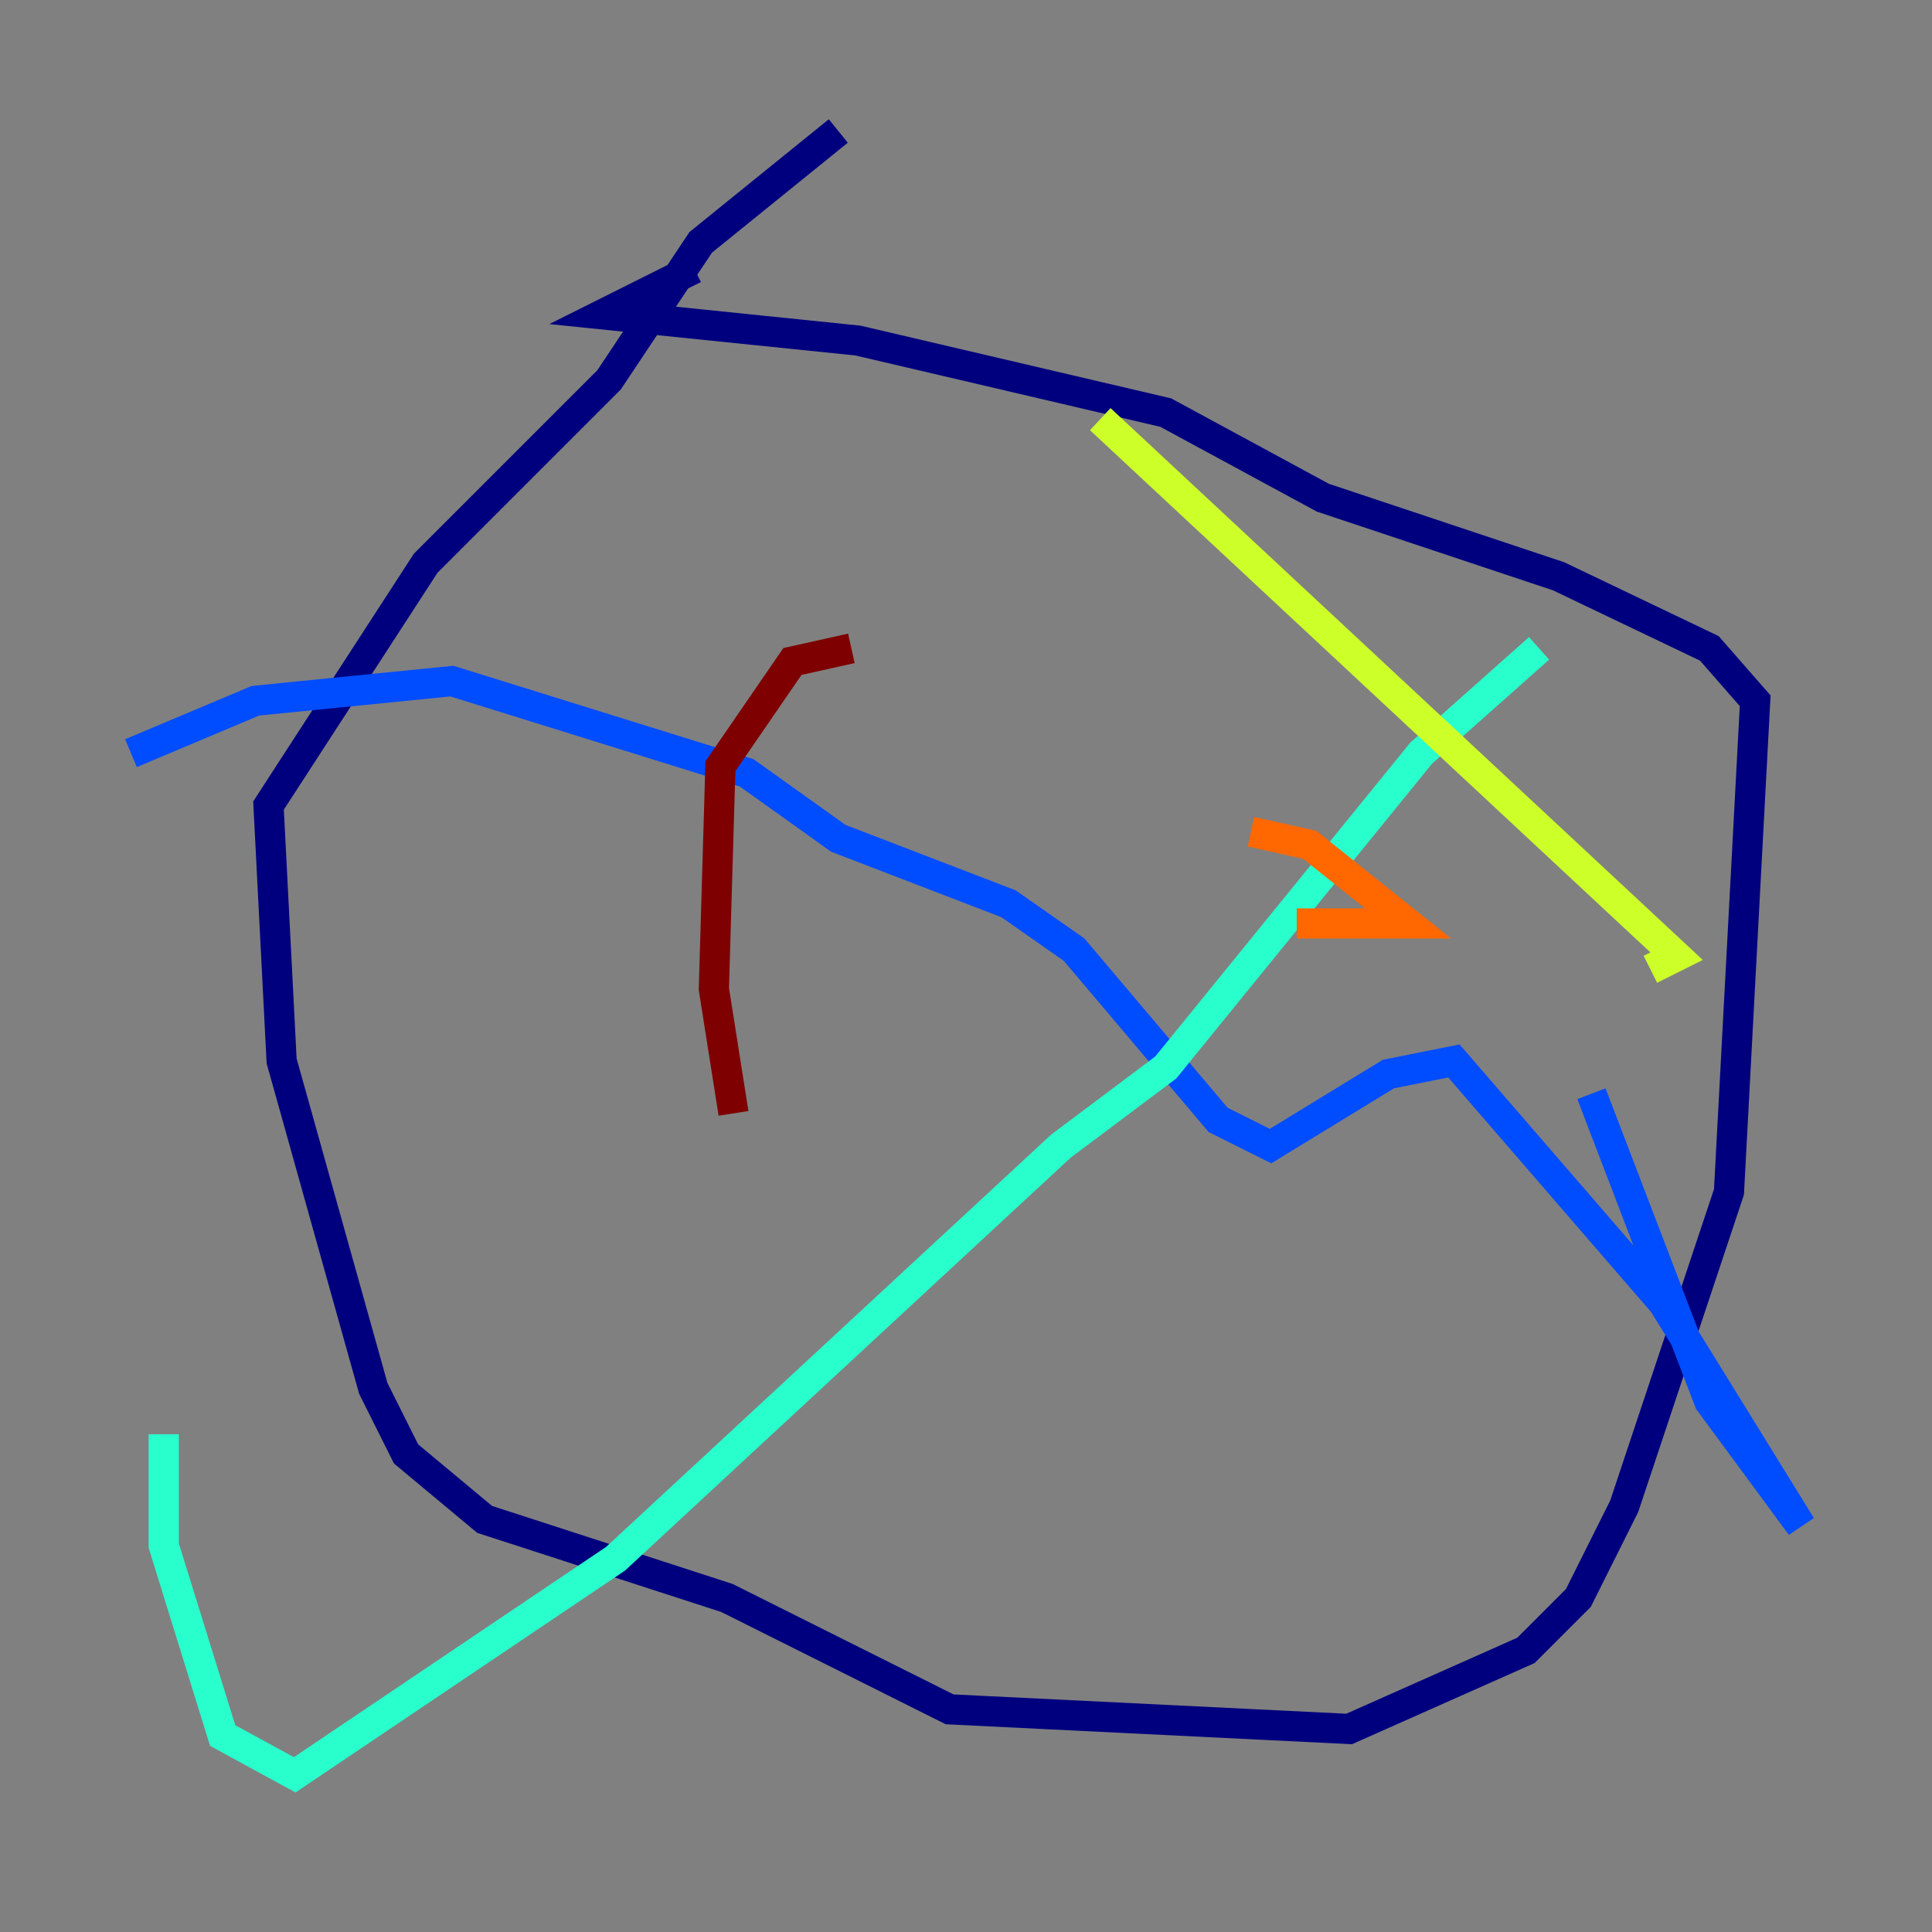 <?xml version="1.0" encoding="utf-8" ?>
<svg baseProfile="tiny" height="128" version="1.2" viewBox="0,0,128,128" width="128" xmlns="http://www.w3.org/2000/svg" xmlns:ev="http://www.w3.org/2001/xml-events" xmlns:xlink="http://www.w3.org/1999/xlink"><rect x="0" y="0" width="128" height="128" fill="#808080" stroke="none"/><defs /><polyline fill="none" points="55.539,8.678 46.427,16.054 40.352,25.166 28.203,37.315 17.79,53.37 18.658,70.291 24.732,91.986 26.902,96.325 32.108,100.664 48.163,105.871 62.915,113.248 89.383,114.549 101.098,109.342 104.57,105.871 107.607,99.797 114.549,78.969 116.285,46.427 113.248,42.956 103.268,38.183 87.647,32.976 77.234,27.336 56.841,22.563 39.919,20.827 45.993,17.79" stroke="#00007f" stroke-width="2" /><polyline fill="none" points="8.678,49.898 16.922,46.427 29.939,45.125 49.464,51.2 55.539,55.539 66.82,59.878 71.159,62.915 80.705,74.197 84.176,75.932 91.986,71.159 96.325,70.291 110.21,86.346 119.322,101.098 113.248,92.854 105.437,72.461" stroke="#004cff" stroke-width="2" /><polyline fill="none" points="101.966,42.956 94.156,49.898 77.234,70.725 70.291,75.932 40.786,103.268 19.525,117.586 14.752,114.983 10.848,102.4 10.848,95.024" stroke="#29ffcd" stroke-width="2" /><polyline fill="none" points="72.895,27.77 111.078,63.349 109.342,64.217" stroke="#cdff29" stroke-width="2" /><polyline fill="none" points="82.875,55.105 86.78,55.973 93.288,61.18 85.912,61.18" stroke="#ff6700" stroke-width="2" /><polyline fill="none" points="56.407,42.956 52.502,43.824 47.729,50.766 47.295,65.519 48.597,73.763" stroke="#7f0000" stroke-width="2" /></svg>